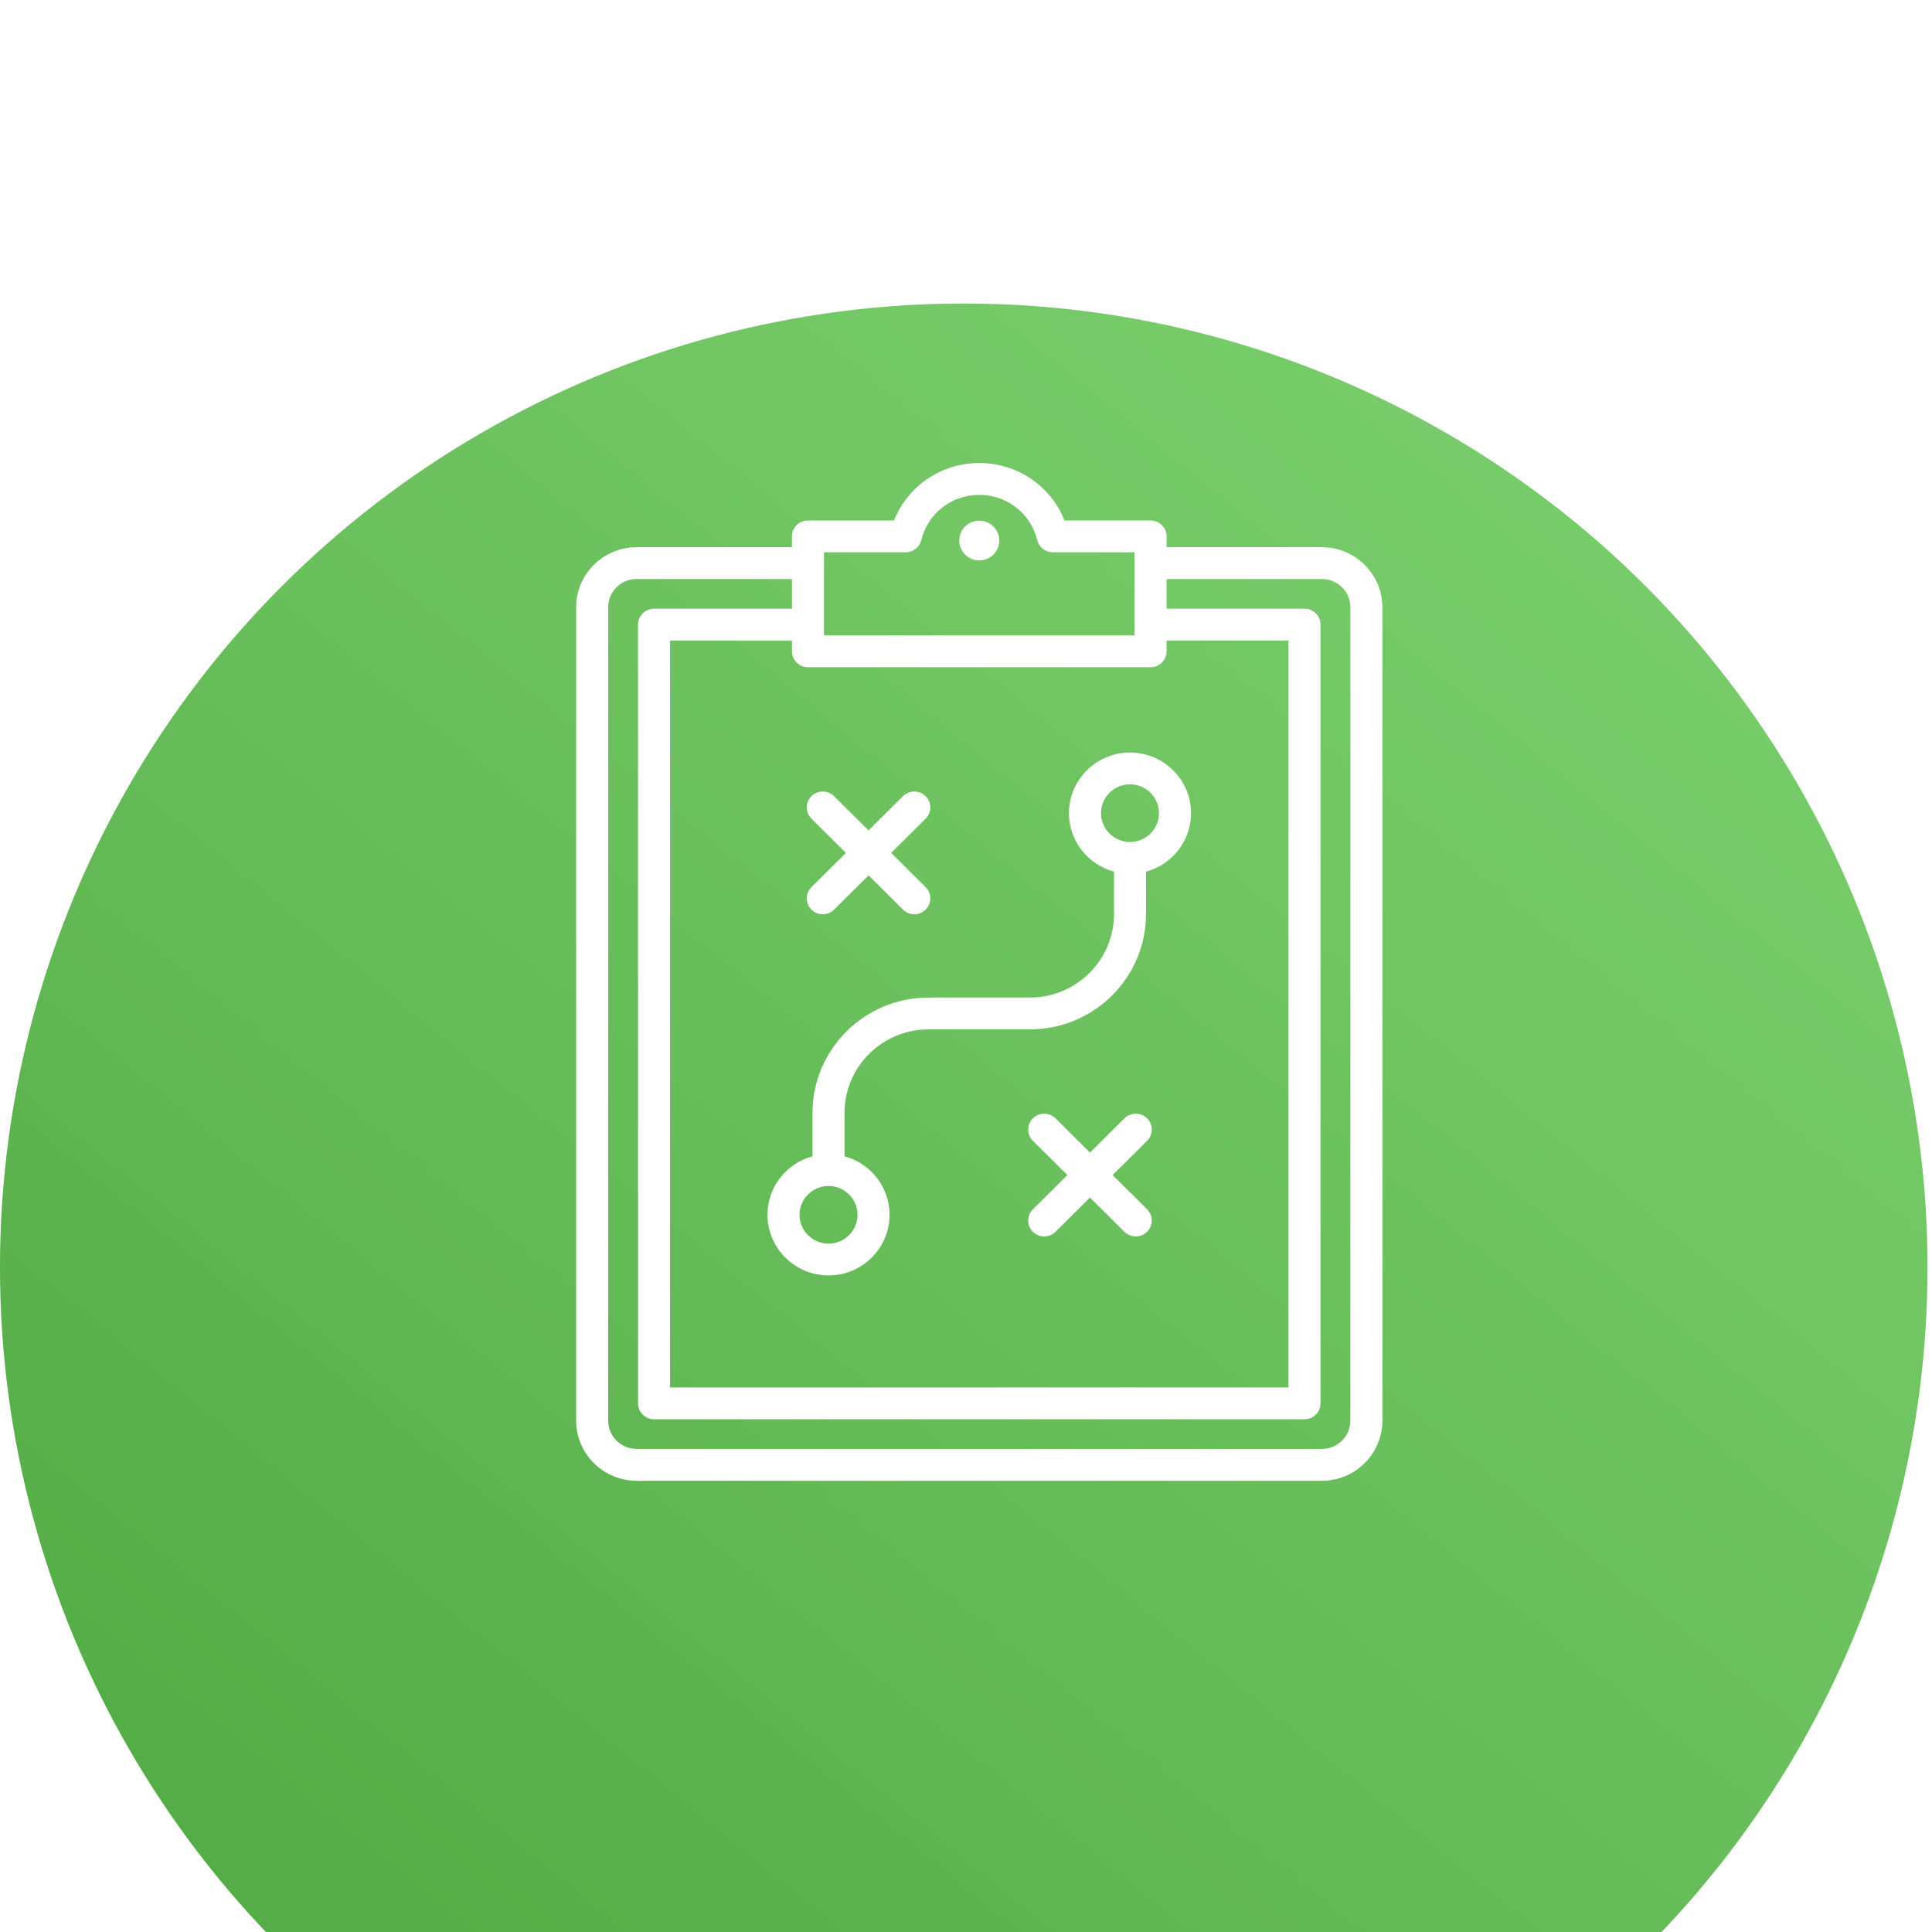 <svg width="102" height="102" viewBox="0 0 102 102" fill="none" xmlns="http://www.w3.org/2000/svg">
<g filter="url(#filter0_i_556_3585)">
<ellipse cx="50.881" cy="50.881" rx="50.881" ry="50.881" fill="#67C957"/>
<ellipse cx="50.881" cy="50.881" rx="50.881" ry="50.881" fill="url(#paint0_linear_556_3585)" fill-opacity="0.2"/>
</g>
<path fill-rule="evenodd" clip-rule="evenodd" d="M69.789 28.89H61.59V28.319C61.59 27.855 61.212 27.479 60.745 27.479H56.2C55.48 25.664 53.715 24.445 51.701 24.445C49.686 24.445 47.922 25.664 47.201 27.479H42.656C42.19 27.479 41.811 27.855 41.811 28.319V28.89H33.612C31.851 28.89 30.417 30.313 30.417 32.063V75.004C30.417 76.753 31.85 78.177 33.612 78.177H69.789C71.55 78.177 72.984 76.754 72.984 75.004V32.063C72.984 30.313 71.55 28.89 69.789 28.89ZM43.501 29.159H47.818C48.209 29.159 48.548 28.893 48.64 28.516C48.982 27.108 50.24 26.125 51.701 26.125C53.161 26.125 54.419 27.108 54.761 28.515C54.853 28.892 55.192 29.158 55.583 29.158H59.9V33.546H43.501V29.159ZM60.745 35.226C61.212 35.226 61.59 34.85 61.59 34.387V33.816H68.025V73.251H35.376V33.815H41.811V34.386C41.811 34.85 42.19 35.226 42.656 35.226L60.745 35.226ZM71.294 75.003C71.294 75.827 70.619 76.497 69.789 76.497H33.612C32.782 76.497 32.108 75.827 32.108 75.003V32.063C32.108 31.239 32.782 30.569 33.612 30.569H41.811V32.137H34.531C34.064 32.137 33.686 32.512 33.686 32.976V74.091C33.686 74.554 34.064 74.93 34.531 74.93H68.871C69.338 74.93 69.716 74.554 69.716 74.091V32.976C69.716 32.512 69.338 32.137 68.871 32.137H61.59V30.569H69.789C70.619 30.569 71.294 31.239 71.294 32.063V75.003ZM54.377 52.666H49.024C45.646 52.666 42.897 55.397 42.897 58.753V61.047C41.529 61.417 40.52 62.661 40.52 64.135C40.52 65.9 41.965 67.336 43.742 67.336C45.518 67.336 46.964 65.9 46.964 64.135C46.964 62.661 45.955 61.417 44.587 61.047V58.753C44.587 56.322 46.577 54.345 49.023 54.345H54.377C57.755 54.345 60.504 51.614 60.504 48.258V46.019C61.872 45.649 62.881 44.405 62.881 42.93C62.881 41.166 61.435 39.73 59.659 39.73C57.882 39.73 56.437 41.166 56.437 42.93C56.437 44.405 57.446 45.649 58.814 46.019V48.259C58.814 50.69 56.824 52.666 54.377 52.666ZM45.274 64.136C45.274 64.975 44.587 65.658 43.742 65.658C42.898 65.658 42.211 64.975 42.211 64.136C42.211 63.297 42.898 62.614 43.742 62.614C44.587 62.614 45.274 63.297 45.274 64.136ZM58.127 42.93C58.127 42.091 58.815 41.409 59.659 41.409C60.504 41.409 61.19 42.092 61.19 42.93C61.19 43.77 60.503 44.452 59.659 44.452C58.815 44.452 58.127 43.77 58.127 42.93ZM42.841 42.035C43.171 41.707 43.706 41.707 44.036 42.035L45.855 43.842L47.674 42.035C48.004 41.707 48.539 41.707 48.869 42.035C49.199 42.363 49.199 42.894 48.869 43.222L47.05 45.029L48.869 46.836C49.199 47.163 49.199 47.695 48.869 48.023C48.703 48.186 48.488 48.269 48.271 48.269C48.055 48.269 47.838 48.186 47.674 48.023L45.855 46.216L44.036 48.023C43.706 48.351 43.171 48.351 42.841 48.023C42.511 47.695 42.511 47.163 42.841 46.836L44.66 45.029L42.841 43.222C42.511 42.894 42.511 42.363 42.841 42.035ZM60.56 60.23L58.741 62.037L60.56 63.844C60.89 64.171 60.89 64.703 60.56 65.031C60.395 65.194 60.179 65.276 59.963 65.276C59.746 65.276 59.53 65.194 59.365 65.031L57.546 63.224L55.727 65.031C55.398 65.359 54.862 65.359 54.532 65.031C54.203 64.703 54.203 64.171 54.532 63.844L56.351 62.037L54.532 60.23C54.203 59.902 54.203 59.371 54.532 59.043C54.862 58.715 55.398 58.715 55.727 59.043L57.546 60.85L59.365 59.043C59.695 58.715 60.23 58.715 60.56 59.043C60.891 59.371 60.891 59.902 60.56 60.23ZM52.757 28.537C52.757 29.116 52.283 29.587 51.701 29.587C51.118 29.587 50.644 29.116 50.644 28.537C50.644 27.959 51.118 27.488 51.701 27.488C52.283 27.488 52.757 27.96 52.757 28.537Z" fill="white"/>
<defs>
<filter id="filter0_i_556_3585" x="0" y="0" width="101.761" height="117.787" filterUnits="userSpaceOnUse" color-interpolation-filters="sRGB">
<feFlood flood-opacity="0" result="BackgroundImageFix"/>
<feBlend mode="normal" in="SourceGraphic" in2="BackgroundImageFix" result="shape"/>
<feColorMatrix in="SourceAlpha" type="matrix" values="0 0 0 0 0 0 0 0 0 0 0 0 0 0 0 0 0 0 127 0" result="hardAlpha"/>
<feOffset dy="16.025"/>
<feGaussianBlur stdDeviation="12.019"/>
<feComposite in2="hardAlpha" operator="arithmetic" k2="-1" k3="1"/>
<feColorMatrix type="matrix" values="0 0 0 0 0 0 0 0 0 0 0 0 0 0 0 0 0 0 0.25 0"/>
<feBlend mode="normal" in2="shape" result="effect1_innerShadow_556_3585"/>
</filter>
<linearGradient id="paint0_linear_556_3585" x1="24.038" y1="91.345" x2="101.761" y2="-4.006" gradientUnits="userSpaceOnUse">
<stop stop-color="#093A01"/>
<stop offset="1" stop-color="white" stop-opacity="0.75"/>
</linearGradient>
</defs>
</svg>
